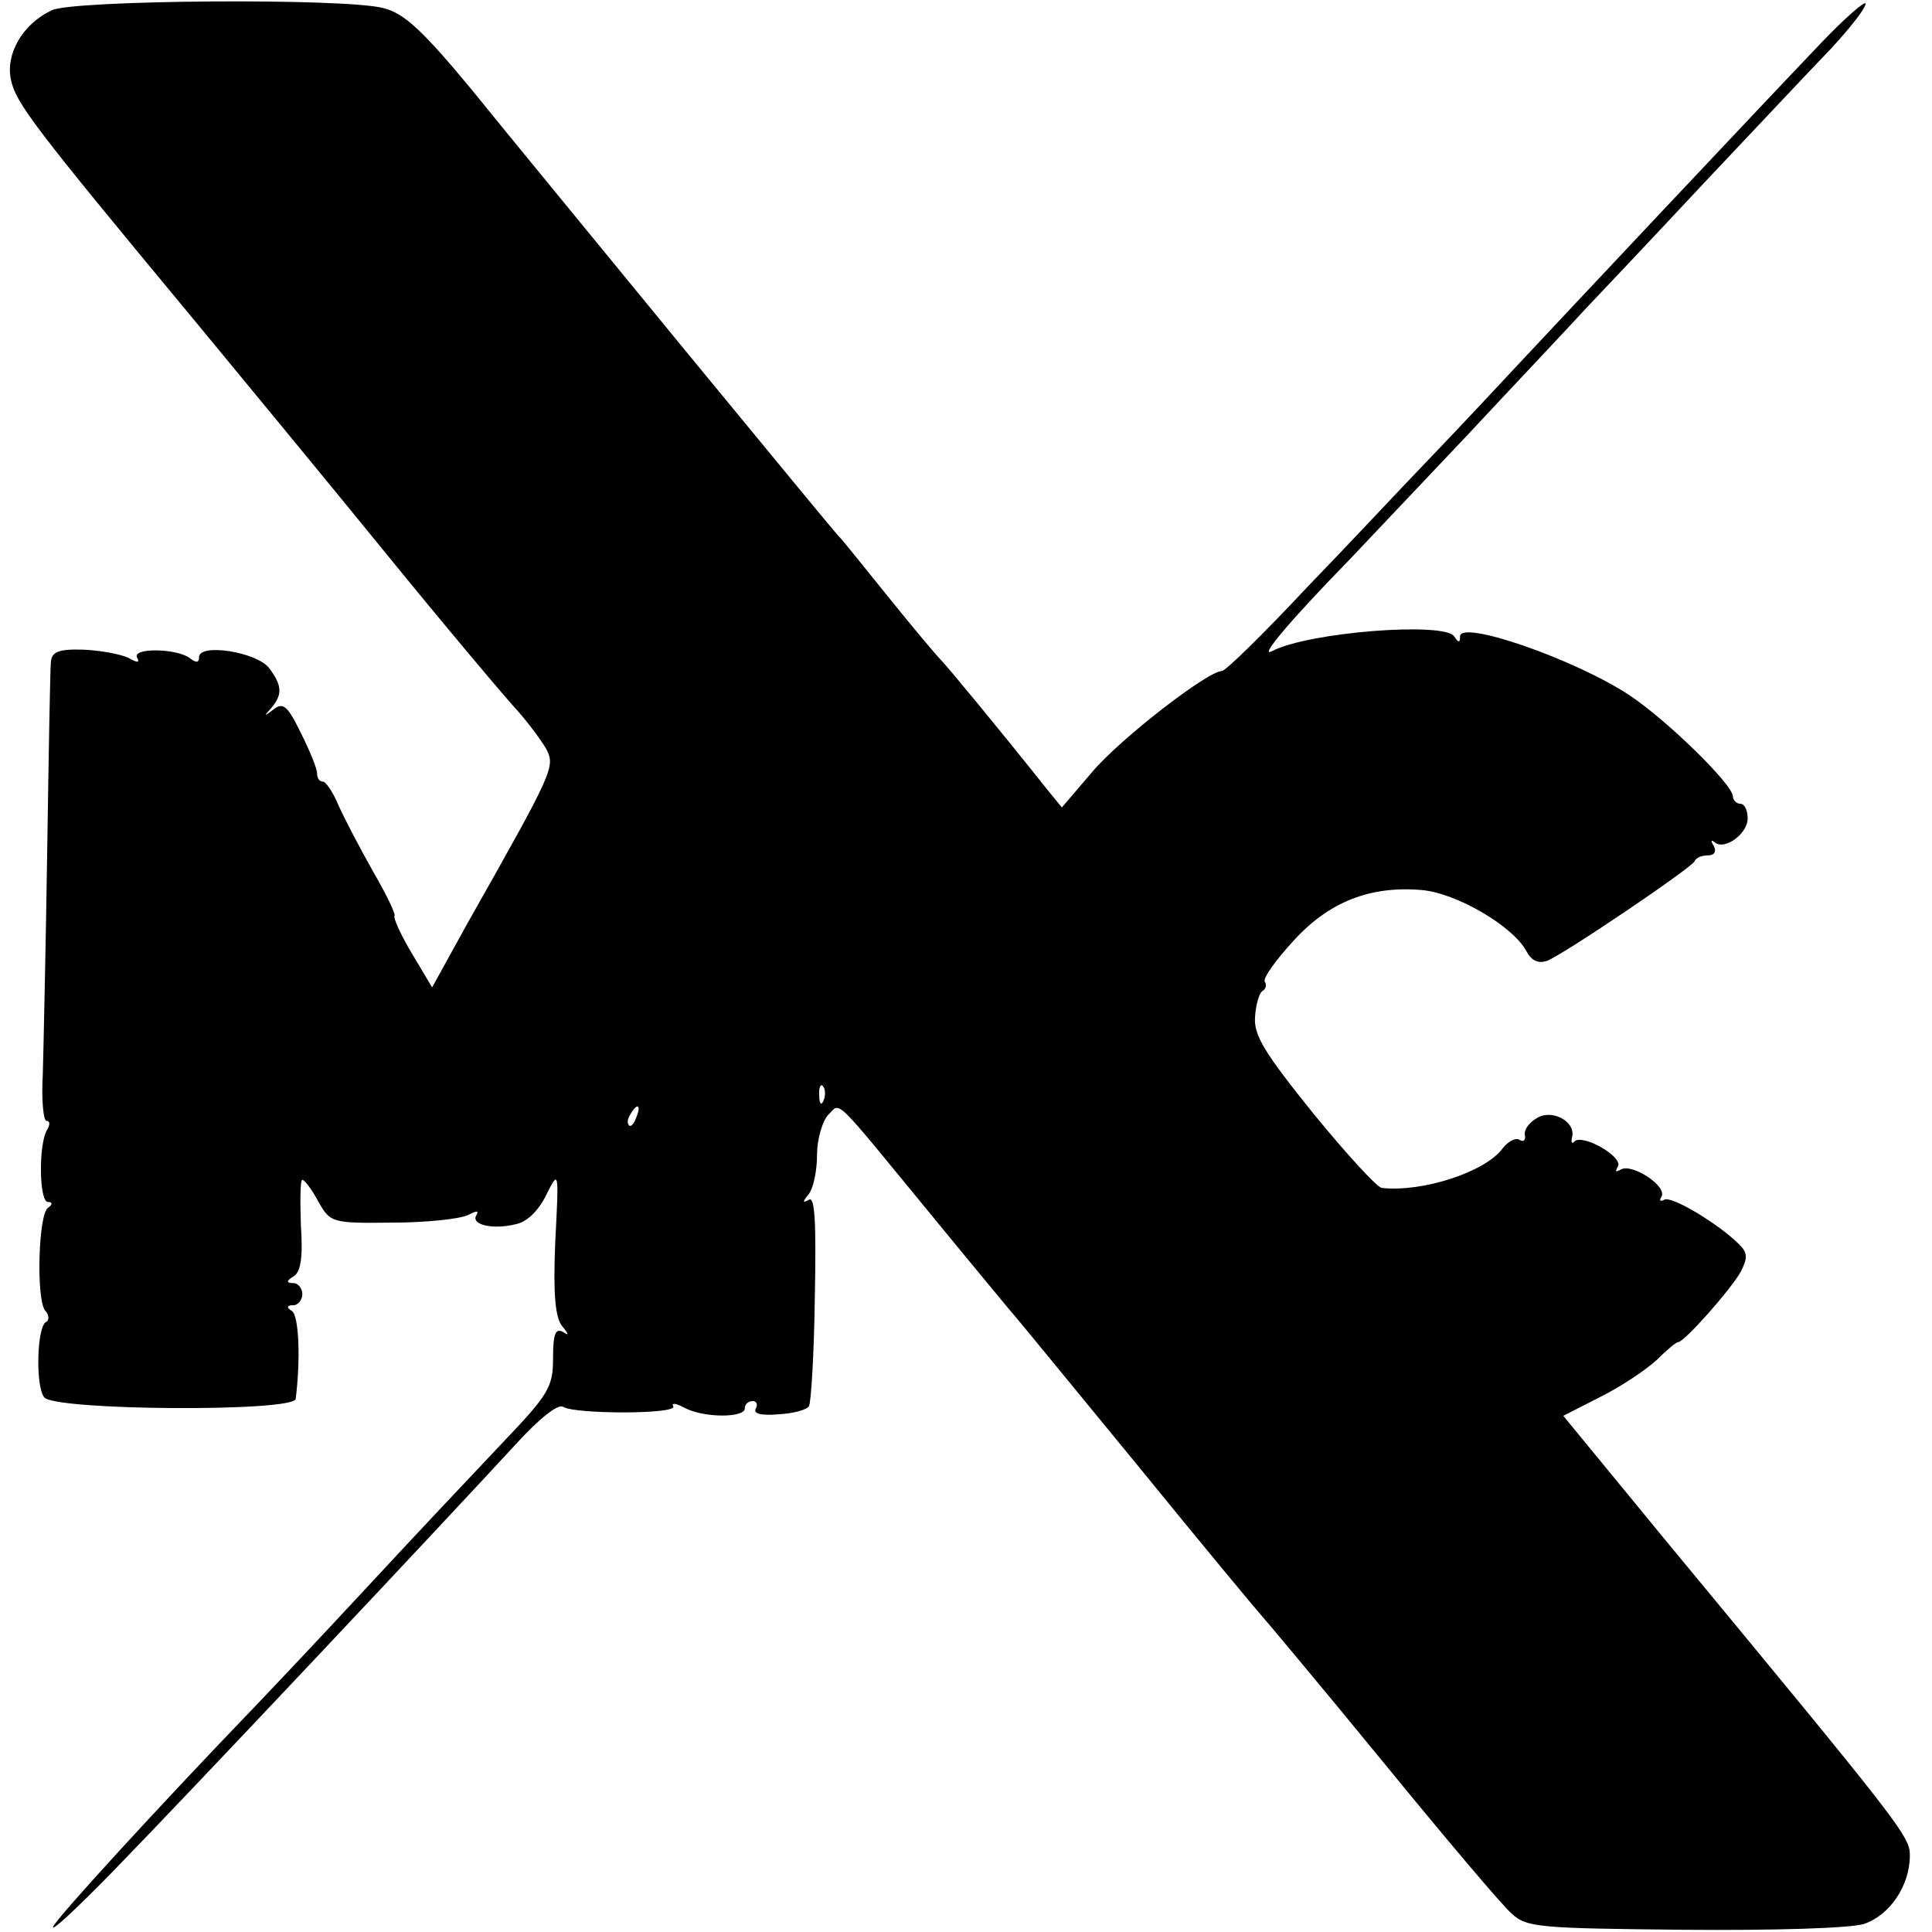 <?xml version="1.0" standalone="no"?>
<!DOCTYPE svg PUBLIC "-//W3C//DTD SVG 20010904//EN"
 "http://www.w3.org/TR/2001/REC-SVG-20010904/DTD/svg10.dtd">
<svg version="1.0" xmlns="http://www.w3.org/2000/svg"
 width="262pt" height="262pt" viewBox="0 0 262 262"
 preserveAspectRatio="xMidYMid meet">
<g transform="translate(0,262) scale(0.1,-0.1)"
fill="#000000" stroke="none">
<path d="M70 2606 c-40 -19 -63 -60 -55 -95 7 -31 30 -62 245 -321 61 -74 180
-218 263 -320 83 -102 164 -198 179 -214 15 -17 32 -40 39 -52 12 -24 10 -29
-107 -236 l-48 -87 -28 47 c-15 25 -25 48 -23 50 2 2 -11 29 -29 60 -18 32
-39 72 -47 90 -7 17 -17 32 -21 32 -5 0 -8 5 -8 11 0 7 -10 31 -22 55 -18 37
-24 42 -37 32 -13 -10 -14 -10 -3 2 15 18 15 30 -3 54 -17 22 -95 34 -95 15 0
-8 -4 -8 -12 -2 -17 14 -80 15 -72 1 4 -7 0 -7 -12 0 -11 5 -38 10 -61 11 -34
1 -43 -3 -44 -17 -1 -9 -3 -125 -5 -257 -2 -132 -5 -268 -6 -303 -2 -34 1 -62
5 -62 5 0 5 -5 1 -12 -12 -19 -11 -98 1 -98 6 0 7 -3 0 -8 -13 -9 -16 -123 -4
-139 6 -6 6 -14 1 -16 -12 -8 -14 -87 -2 -102 15 -18 339 -20 341 -2 7 56 4
113 -5 119 -8 5 -7 8 2 8 6 0 12 7 12 15 0 8 -6 15 -12 15 -10 0 -10 3 0 9 10
6 13 26 10 70 -1 33 -1 61 2 61 3 0 13 -13 22 -30 16 -28 18 -29 100 -28 46 0
91 5 102 10 12 6 16 7 12 0 -8 -13 23 -20 54 -12 15 3 31 19 41 40 17 34 17
33 12 -64 -3 -71 0 -102 9 -114 10 -12 10 -14 1 -8 -10 5 -13 -4 -13 -36 0
-39 -6 -49 -68 -114 -37 -39 -119 -126 -182 -194 -63 -68 -133 -142 -155 -165
-129 -134 -270 -288 -273 -298 -2 -7 34 27 80 74 111 114 442 466 548 581 31
34 57 55 64 50 17 -10 156 -10 149 1 -3 5 4 4 15 -2 26 -14 82 -14 82 -1 0 6
5 10 11 10 5 0 7 -5 4 -10 -4 -7 7 -10 30 -8 20 1 39 6 42 11 3 5 7 72 8 148
2 103 0 137 -8 132 -9 -5 -9 -3 0 8 6 8 11 31 11 53 0 21 7 45 15 54 18 17 3
31 146 -143 45 -55 90 -109 99 -120 10 -11 89 -108 177 -215 87 -107 162 -197
165 -200 3 -3 76 -90 162 -195 85 -104 165 -199 178 -210 20 -19 38 -20 234
-22 123 -1 225 2 244 8 35 12 62 52 62 93 0 26 -12 41 -332 428 l-138 168 51
26 c28 14 62 37 76 50 13 13 26 24 29 24 8 0 72 72 85 96 9 18 9 25 -2 36 -29
29 -93 67 -102 61 -6 -3 -7 -1 -4 4 9 14 -40 46 -55 37 -7 -4 -8 -3 -4 4 8 13
-48 45 -59 34 -3 -4 -5 -1 -3 6 5 22 -29 39 -49 25 -10 -6 -17 -16 -15 -23 1
-6 -2 -9 -7 -6 -5 4 -16 -2 -23 -11 -23 -32 -108 -60 -164 -54 -6 0 -48 46
-93 101 -66 82 -81 106 -79 131 1 17 6 33 10 35 5 3 6 9 3 13 -2 5 15 29 39
55 48 53 104 75 174 69 47 -4 124 -49 142 -83 7 -13 16 -17 28 -13 23 9 196
126 200 135 2 5 10 8 18 8 9 0 12 5 8 13 -4 6 -4 9 1 5 13 -12 45 11 45 32 0
11 -4 20 -10 20 -5 0 -10 5 -10 10 0 16 -89 103 -140 137 -74 49 -230 103
-230 80 0 -9 -2 -9 -8 0 -13 20 -197 6 -247 -20 -19 -10 26 43 105 124 19 20
91 96 160 169 69 74 141 150 160 171 19 20 91 96 160 170 69 73 146 155 173
183 26 28 47 55 47 61 0 5 -29 -20 -63 -56 -84 -88 -336 -356 -422 -448 -38
-41 -92 -98 -118 -125 -27 -28 -96 -102 -155 -163 -58 -62 -110 -113 -115
-113 -19 0 -137 -91 -176 -137 l-41 -48 -18 22 c-70 88 -138 170 -146 178 -6
6 -38 44 -71 85 -33 41 -62 77 -65 80 -4 3 -98 118 -211 255 -113 138 -243
296 -289 353 -67 81 -92 104 -120 111 -52 14 -423 11 -450 -3z m1047 -1478
c-3 -8 -6 -5 -6 6 -1 11 2 17 5 13 3 -3 4 -12 1 -19z m-254 -23 c-3 -9 -8 -14
-10 -11 -3 3 -2 9 2 15 9 16 15 13 8 -4z"/>
</g>
</svg>
